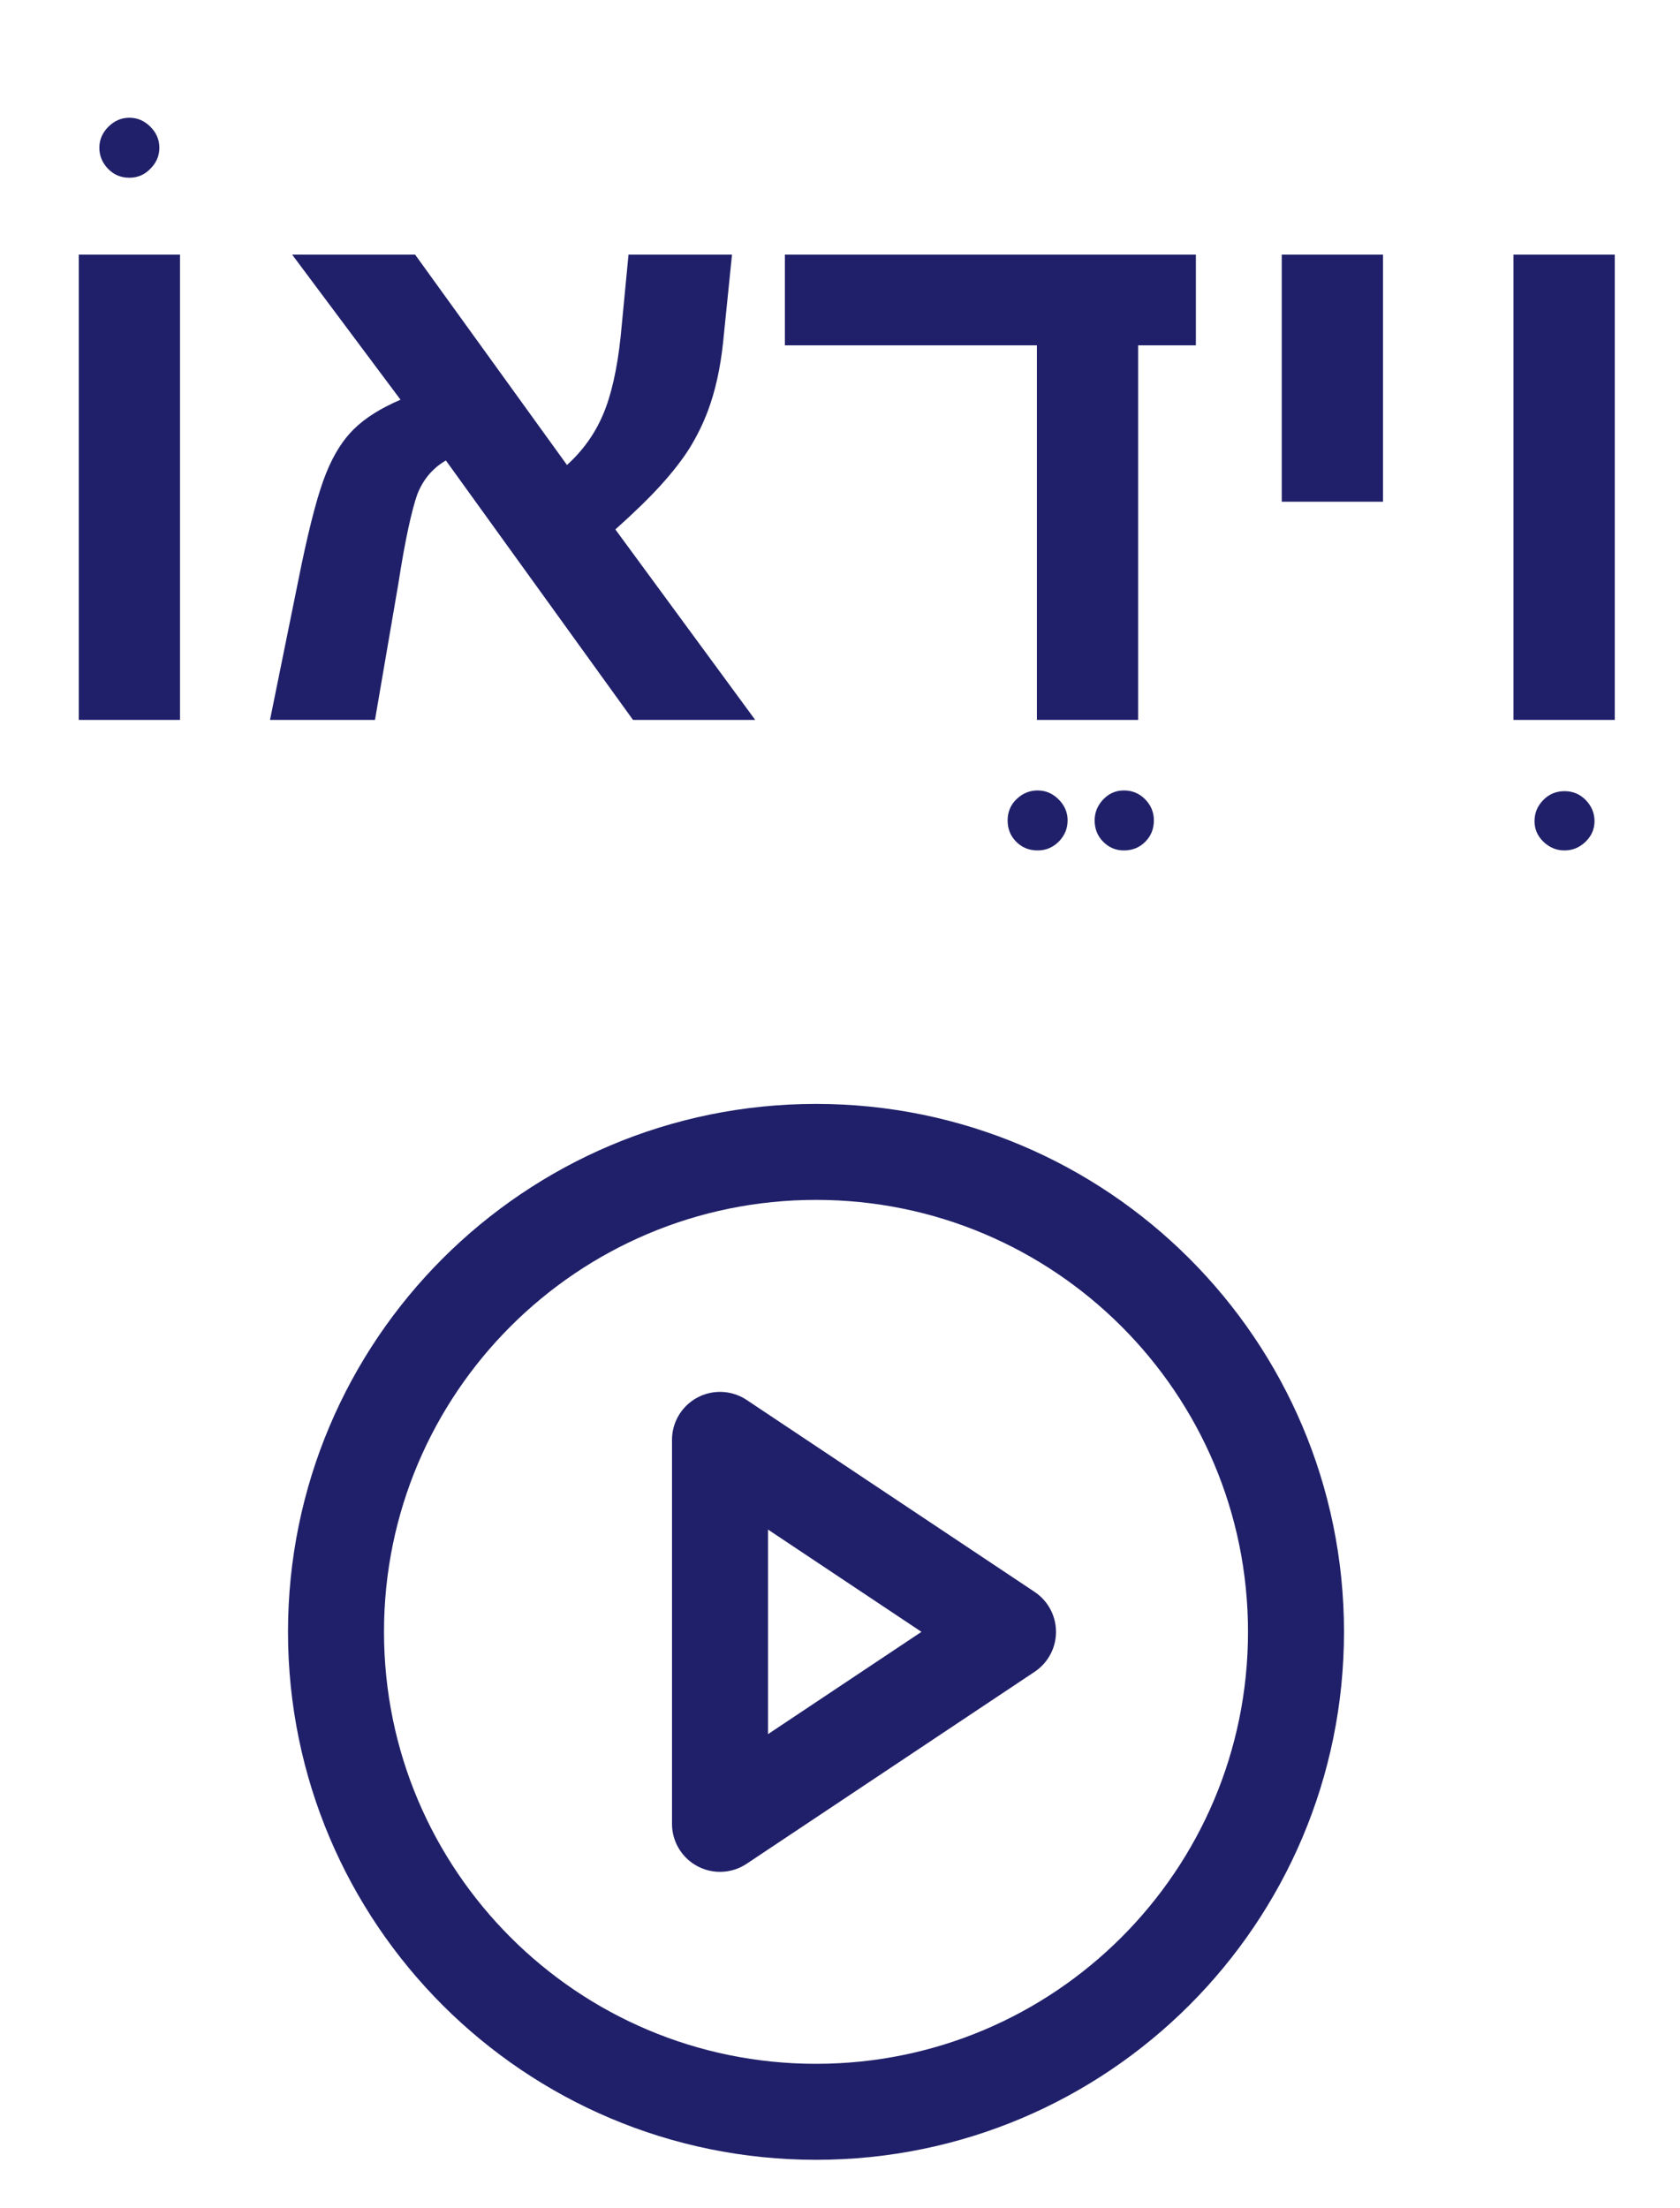 <svg width="35" height="46" viewBox="0 0 35 46" fill="none" xmlns="http://www.w3.org/2000/svg">
<path d="M3.75 5.305V15H1.641V5.305H3.75ZM2.07 3.078C2.07 2.911 2.133 2.766 2.258 2.641C2.383 2.516 2.529 2.453 2.695 2.453C2.862 2.453 3.008 2.516 3.133 2.641C3.258 2.766 3.32 2.911 3.32 3.078C3.32 3.245 3.258 3.391 3.133 3.516C3.013 3.641 2.867 3.703 2.695 3.703C2.518 3.703 2.37 3.641 2.25 3.516C2.13 3.391 2.07 3.245 2.07 3.078ZM8.297 12.172L7.812 15H5.625L6.281 11.766C6.469 10.87 6.641 10.232 6.797 9.852C6.953 9.466 7.146 9.161 7.375 8.938C7.609 8.708 7.932 8.505 8.344 8.328L6.086 5.305H8.648L11.812 9.688C12.141 9.391 12.391 9.042 12.562 8.641C12.734 8.24 12.857 7.698 12.93 7.016L13.094 5.305H15.25L15.062 7.156C15.005 7.682 14.901 8.148 14.75 8.555C14.646 8.831 14.518 9.091 14.367 9.336C14.216 9.576 14.018 9.831 13.773 10.102C13.534 10.367 13.216 10.677 12.82 11.031L15.734 15H13.188L9.289 9.594C9.013 9.755 8.815 9.99 8.695 10.297C8.638 10.453 8.576 10.688 8.508 11C8.44 11.312 8.37 11.703 8.297 12.172ZM20.992 17.094C20.992 16.917 21.055 16.768 21.18 16.648C21.305 16.529 21.451 16.469 21.617 16.469C21.784 16.469 21.93 16.531 22.055 16.656C22.18 16.781 22.242 16.927 22.242 17.094C22.242 17.26 22.182 17.406 22.062 17.531C21.938 17.656 21.789 17.719 21.617 17.719C21.44 17.719 21.292 17.659 21.172 17.539C21.052 17.419 20.992 17.271 20.992 17.094ZM22.805 17.094C22.805 16.927 22.865 16.781 22.984 16.656C23.104 16.531 23.247 16.469 23.414 16.469C23.586 16.469 23.732 16.529 23.852 16.648C23.977 16.773 24.039 16.922 24.039 17.094C24.039 17.271 23.979 17.419 23.859 17.539C23.74 17.659 23.591 17.719 23.414 17.719C23.247 17.719 23.104 17.659 22.984 17.539C22.865 17.419 22.805 17.271 22.805 17.094ZM23.711 7.195V15H21.602V7.195H16.352V5.305H24.914V7.195H23.711ZM28.812 5.305V10.453H26.703V5.305H28.812ZM31.969 17.109C31.969 16.938 32.031 16.789 32.156 16.664C32.276 16.544 32.422 16.484 32.594 16.484C32.771 16.484 32.919 16.547 33.039 16.672C33.159 16.797 33.219 16.943 33.219 17.109C33.219 17.276 33.156 17.419 33.031 17.539C32.906 17.659 32.76 17.719 32.594 17.719C32.427 17.719 32.281 17.659 32.156 17.539C32.031 17.419 31.969 17.276 31.969 17.109ZM33.641 5.305V15H31.531V5.305H33.641Z" fill="#20206A"/>
<path d="M17 44C22.523 44 27 39.523 27 34C27 28.477 22.523 24 17 24C11.477 24 7 28.477 7 34C7 39.523 11.477 44 17 44Z" stroke="#20206A" stroke-width="2" stroke-linecap="round" stroke-linejoin="round"/>
<path d="M15 30L21 34L15 38V30Z" stroke="#20206A" stroke-width="2" stroke-linecap="round" stroke-linejoin="round"/>
</svg>
